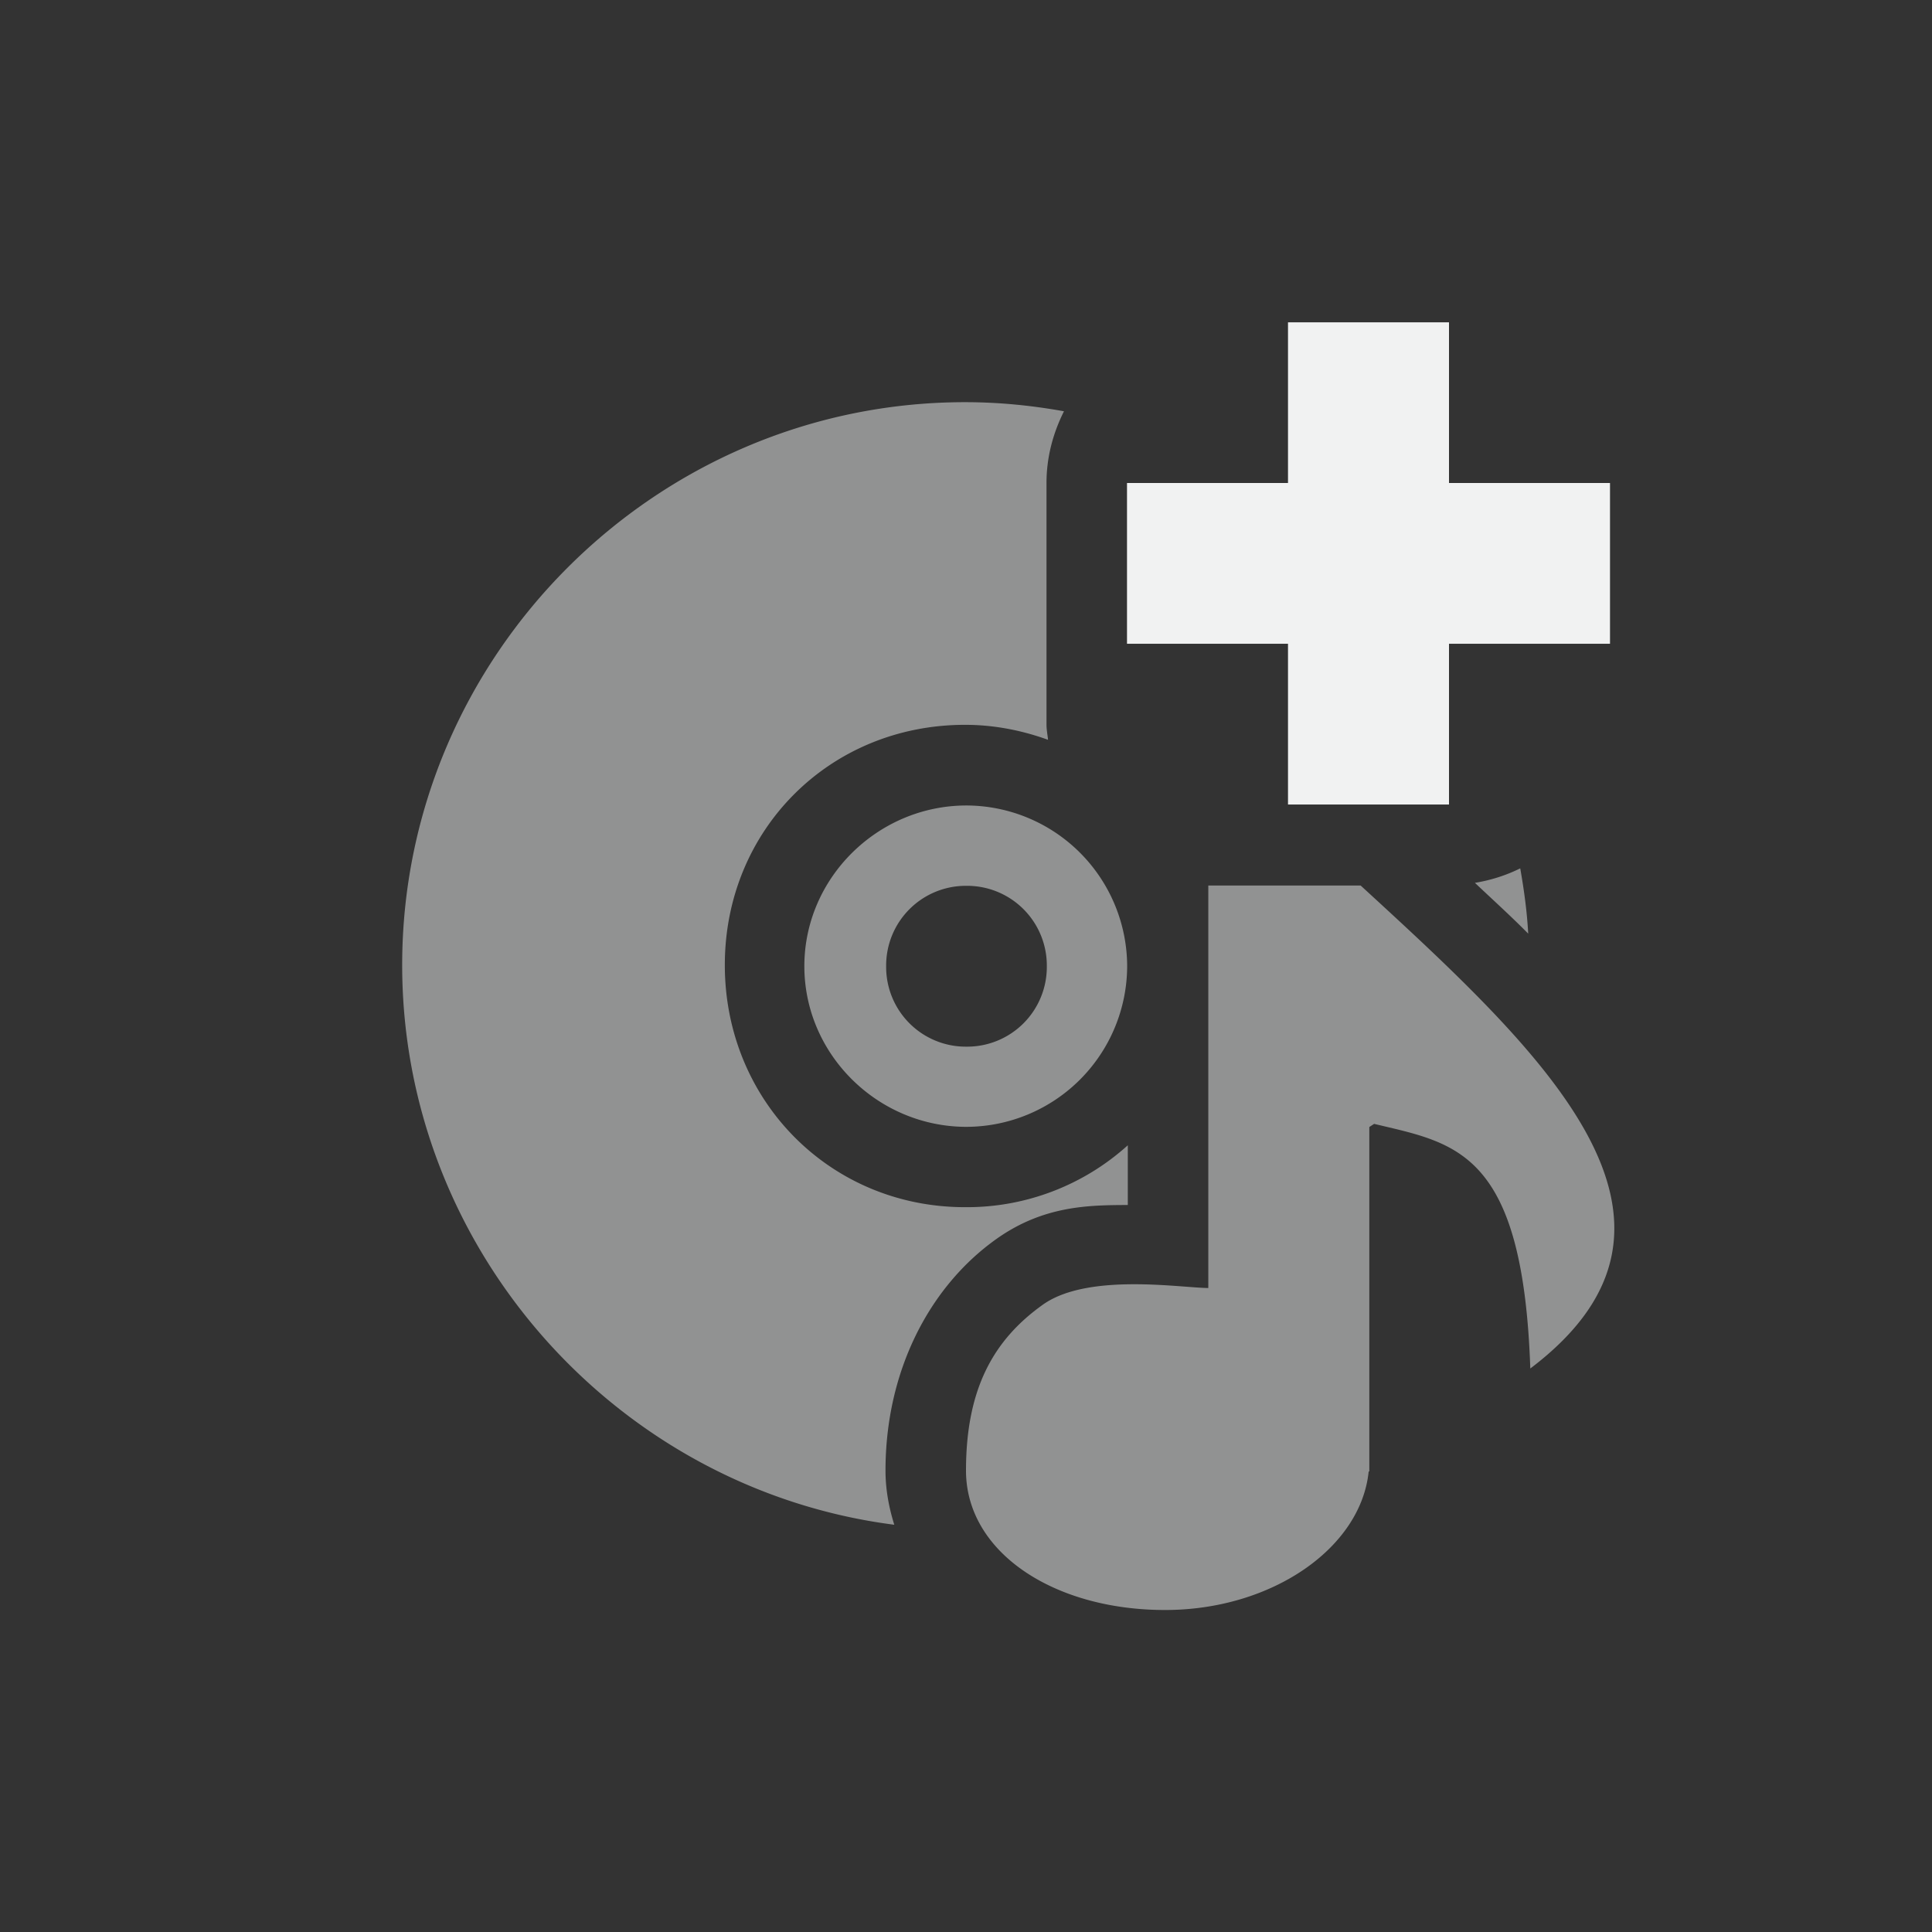 <?xml version="1.0" encoding="UTF-8" standalone="no"?>
<!--Part of Monotone: https://github.com/sixsixfive/Monotone, released under cc-by-sa_v4-->
<svg xmlns="http://www.w3.org/2000/svg" version="1.1" viewBox="-4 -4 24 24" width="48" height="48">
 <rect x="-4" y="-4" width="24" height="24" fill="#333333" stroke="none"/>
 <path opacity=".5" style="text-decoration-line:none;text-transform:none;text-indent:0" d="m7.988 0.996c-3.842 0-6.992 3.149-6.992 6.992-0 3.544 2.682 6.513 6.113 6.953-0.067-0.215-0.109-0.439-0.109-0.673 0-1.236 0.544-2.283 1.375-2.875 0.589-0.42 1.159-0.422 1.635-0.424v-0.742a2.981 2.981 0 0 1 -2.022 0.769c-1.68 0-2.984-1.328-2.984-3.008s1.303-2.984 2.984-2.984c0.365 0 0.71 0.07 1.031 0.186-0.006-0.063-0.019-0.125-0.019-0.19v-3c0-0.322 0.082-0.621 0.217-0.891-0.4-0.072-0.809-0.113-1.228-0.113zm0.018 5.01c-1.099 0-2.014 0.898-2.014 1.996 0 1.099 0.915 1.996 2.014 1.996a2.002 2.002 0 0 0 1.996 -1.996 2.002 2.002 0 0 0 -1.996 -1.996zm6.879 0.781c-0.176 0.087-0.363 0.147-0.563 0.18 0.222 0.21 0.449 0.415 0.662 0.631-0.015-0.275-0.052-0.544-0.099-0.811zm-3.875 0.213v5c-0.328 0-1.494-0.193-2.055 0.207-0.616 0.439-0.955 1.049-0.955 2.061 0 1.01 1.083 1.732 2.473 1.732 1.33 0 2.434-0.773 2.529-1.721h0.008v-4.279l0.06-0.039c1.006 0.242 1.848 0.323 1.94 3.039 2.421-1.831 0.172-3.908-2.108-6h-1.892zm-3.004 0.004a0.99 0.99 0 0 1 0.998 0.998 0.99 0.99 0 0 1 -0.998 1 0.99 0.99 0 0 1 -0.998 -1 0.99 0.99 0 0 1 0.998 -0.998z" fill="#f1f2f2"/>
 <path d="m12 0.004v1.996h-2v1.997h2v1.997h2v-1.997h2v-1.997h-2v-1.996z" fill="#f1f2f2"/>
</svg>
